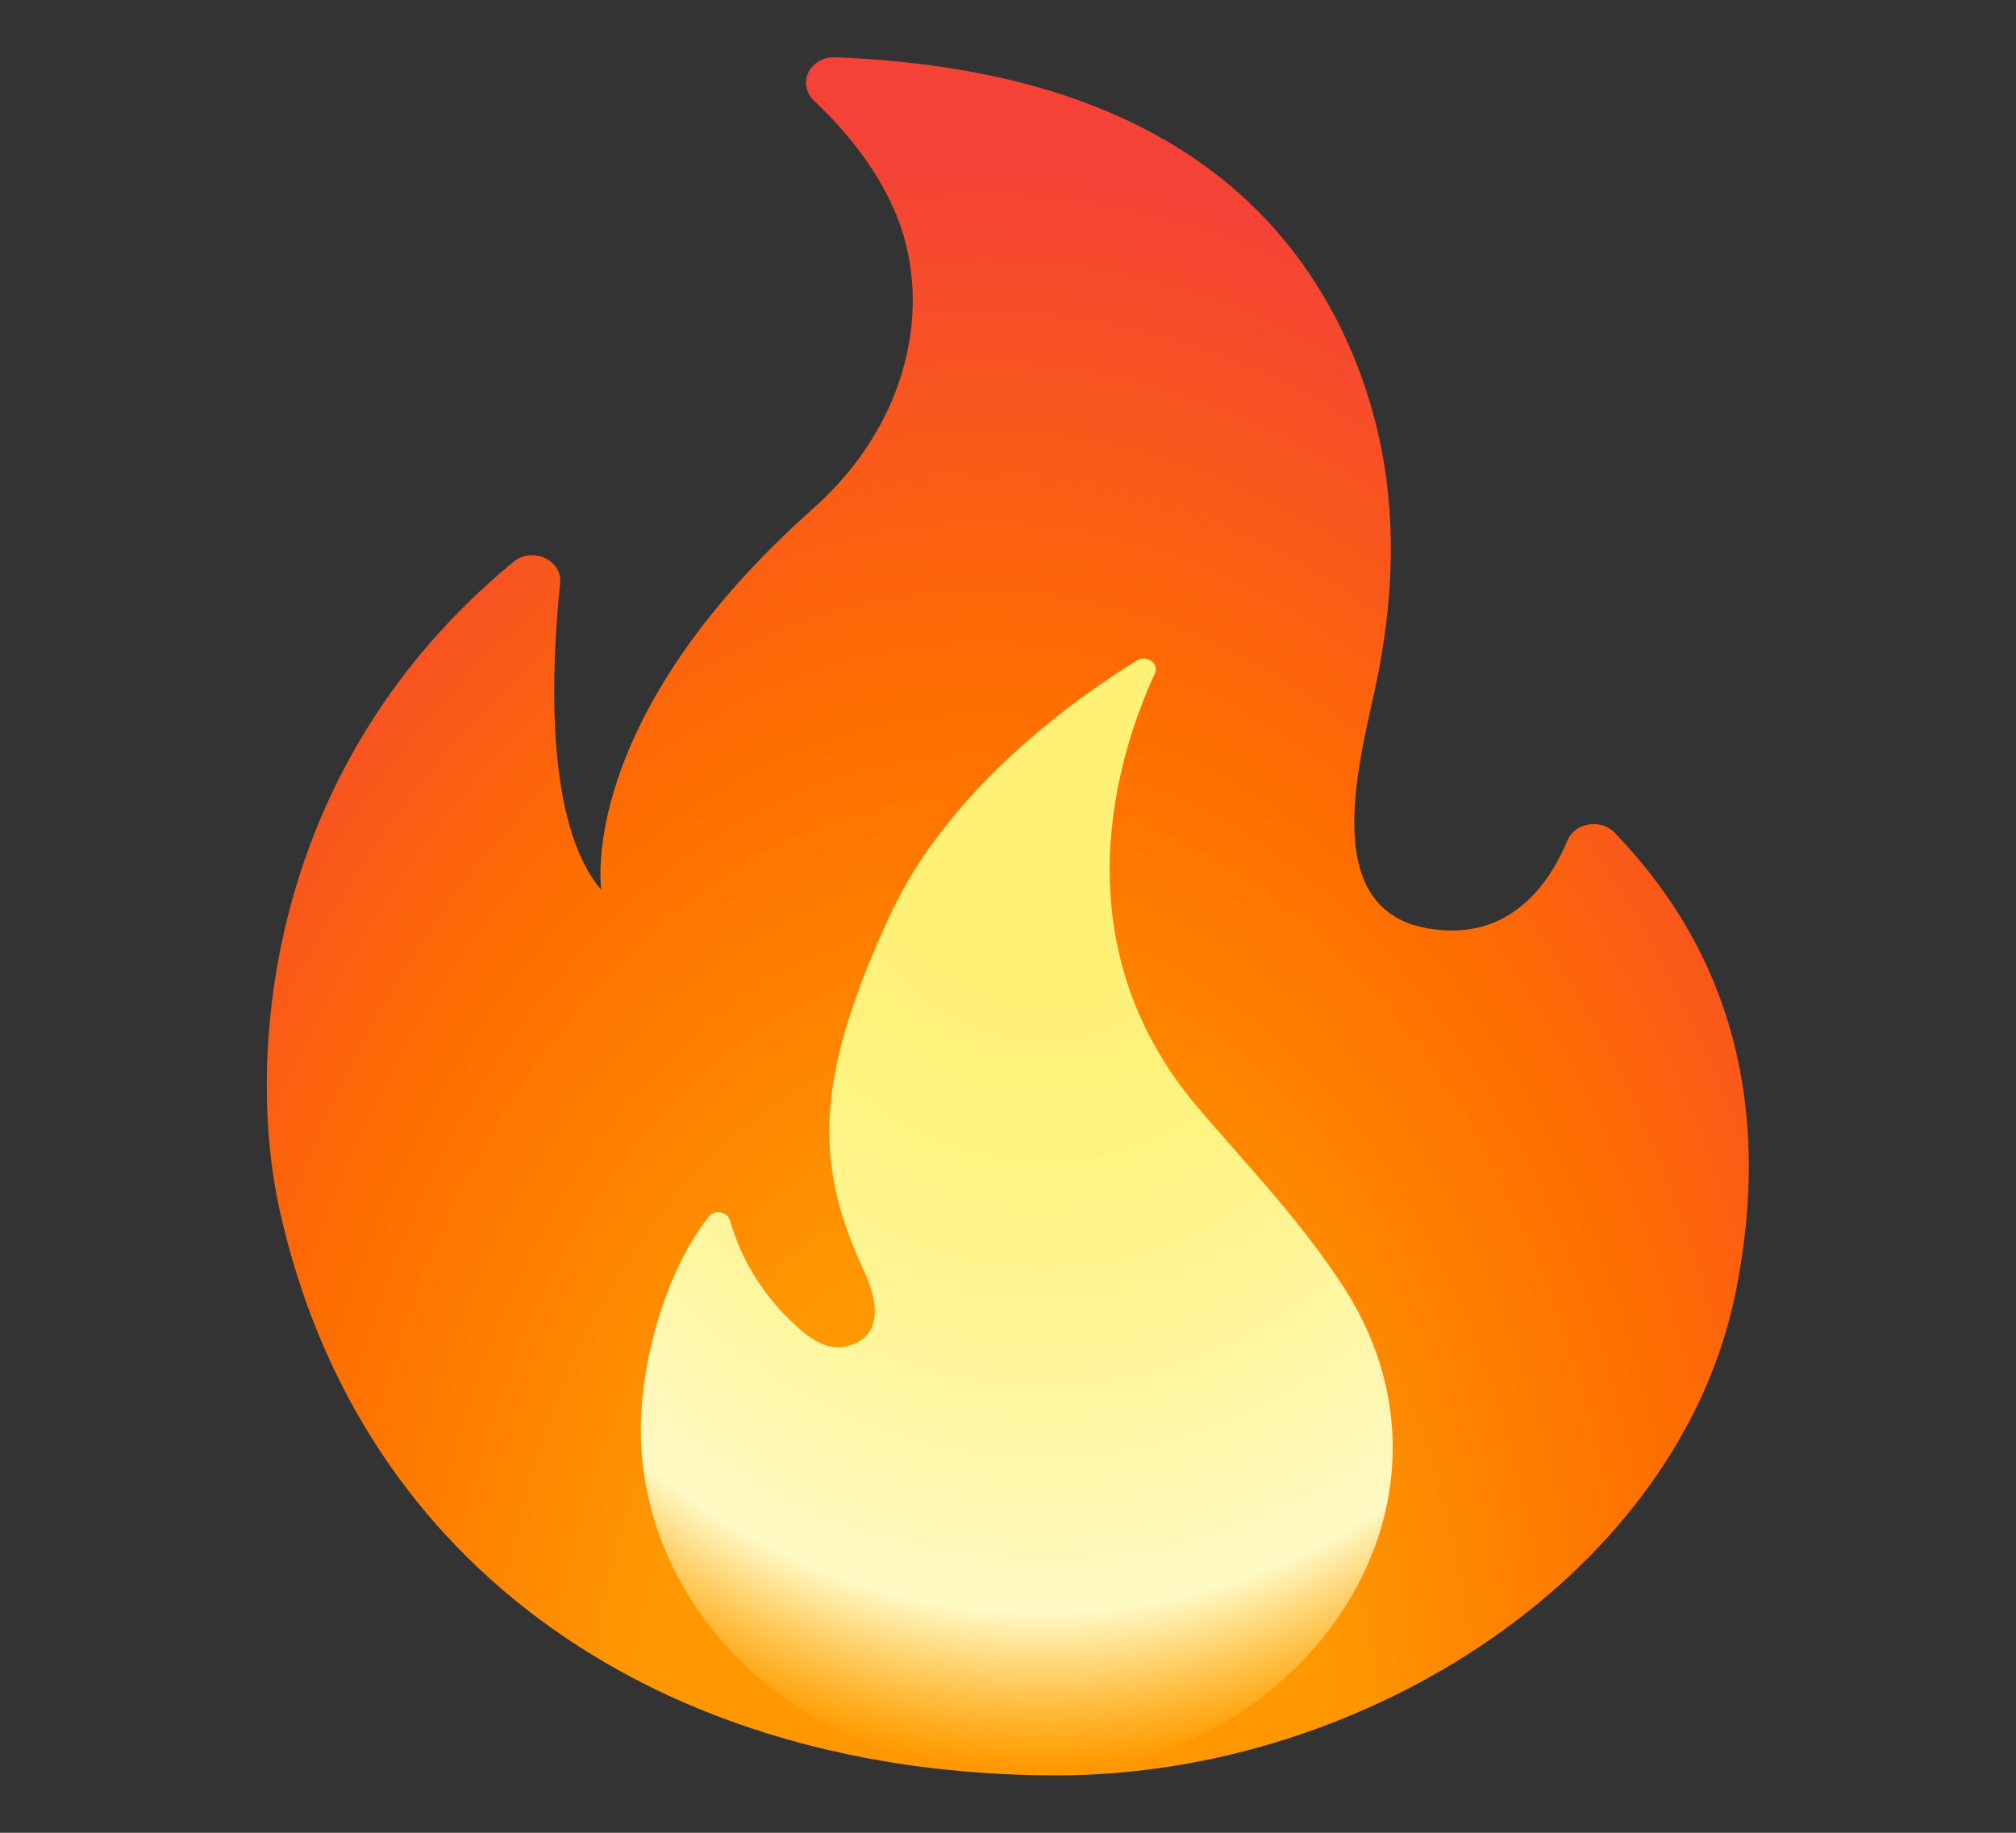<svg width="88" height="80" viewBox="0 0 88 80" fill="none" xmlns="http://www.w3.org/2000/svg">
<rect x="0" y="0" width="88" height="80" fill="#333333" stroke="none"/>
<path d="M24.448 25.456C24.056 29.256 23.781 35.981 26.249 38.844C26.249 38.844 25.087 31.456 35.503 22.188C39.697 18.456 40.666 13.381 39.202 9.575C38.37 7.419 36.85 5.638 35.53 4.394C34.76 3.663 35.352 2.456 36.472 2.5C43.251 2.775 54.237 4.487 58.905 15.137C60.954 19.812 61.105 24.644 60.129 29.556C59.51 32.694 57.31 39.669 62.329 40.525C65.911 41.138 67.644 38.55 68.42 36.688C68.743 35.913 69.864 35.719 70.469 36.337C76.519 42.594 77.035 49.962 75.784 56.306C73.364 68.569 59.703 77.494 46.132 77.494C29.178 77.494 15.682 68.675 12.183 52.712C10.774 46.269 11.489 33.519 22.42 24.519C23.231 23.844 24.558 24.444 24.448 25.456Z" fill="url(#paint0_radial_125_1107)"/>
<path d="M52.325 48.388C46.076 41.075 48.874 32.731 50.407 29.406C50.613 28.969 50.063 28.556 49.63 28.825C46.942 30.488 41.435 34.4 38.871 39.906C35.399 47.35 35.646 50.994 37.702 55.444C38.94 58.125 37.503 58.694 36.781 58.794C36.08 58.894 35.433 58.469 34.918 58.025C33.434 56.73 32.377 55.086 31.865 53.275C31.755 52.888 31.198 52.781 30.944 53.1C29.019 55.519 28.022 59.4 27.974 62.144C27.823 70.625 35.529 77.5 44.852 77.5C56.601 77.5 65.161 65.688 58.41 55.812C56.45 52.938 54.608 51.056 52.325 48.388Z" fill="url(#paint1_radial_125_1107)"/>
<defs>
<radialGradient id="paint0_radial_125_1107" cx="0" cy="0" r="1" gradientUnits="userSpaceOnUse" gradientTransform="translate(42.774 77.688) rotate(-179.774) scale(48.529 72.388)">
<stop offset="0.314" stop-color="#FF9800"/>
<stop offset="0.662" stop-color="#FF6D00"/>
<stop offset="0.972" stop-color="#F44336"/>
</radialGradient>
<radialGradient id="paint1_radial_125_1107" cx="0" cy="0" r="1" gradientUnits="userSpaceOnUse" gradientTransform="translate(45.498 33.786) rotate(90.637) scale(46.161 38.213)">
<stop offset="0.214" stop-color="#FFF176"/>
<stop offset="0.328" stop-color="#FFF27D"/>
<stop offset="0.487" stop-color="#FFF48F"/>
<stop offset="0.672" stop-color="#FFF7AD"/>
<stop offset="0.793" stop-color="#FFF9C4"/>
<stop offset="0.822" stop-color="#FFF8BD" stop-opacity="0.804"/>
<stop offset="0.863" stop-color="#FFF6AB" stop-opacity="0.529"/>
<stop offset="0.91" stop-color="#FFF38D" stop-opacity="0.209"/>
<stop offset="0.941" stop-color="#FFF176" stop-opacity="0"/>
</radialGradient>
</defs>
</svg>
